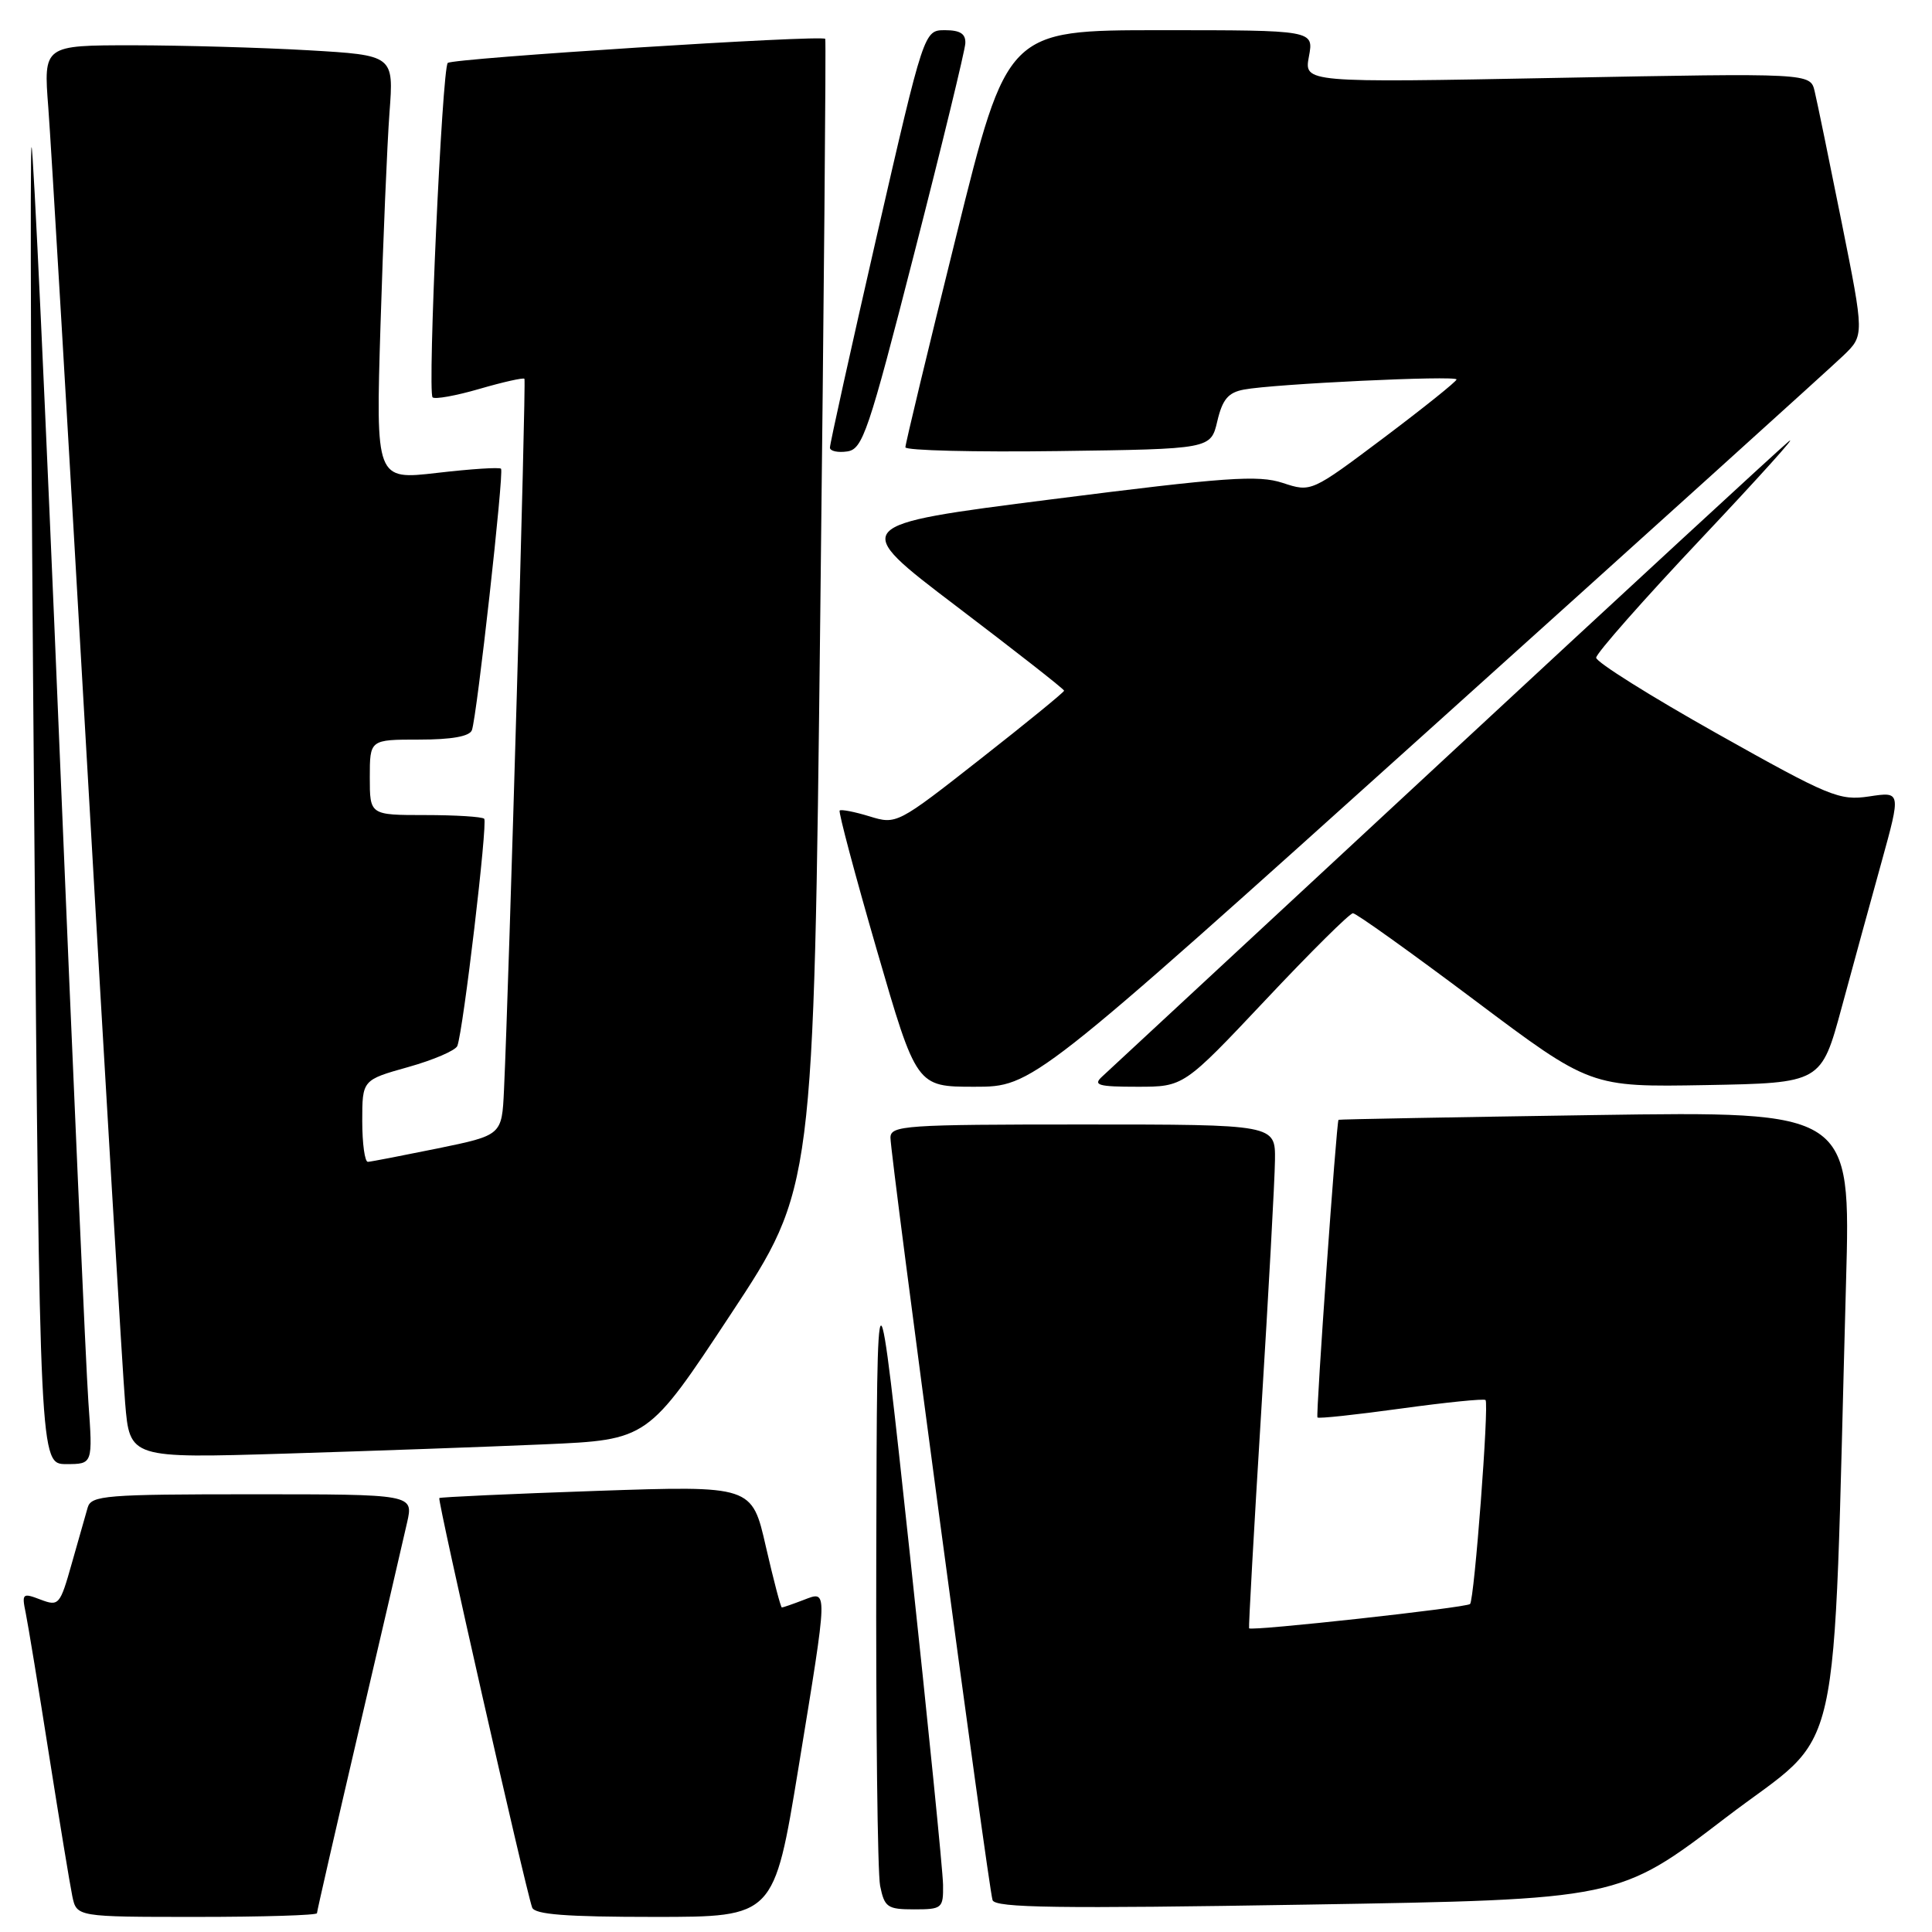 <?xml version="1.0" encoding="UTF-8" standalone="no"?>
<!DOCTYPE svg PUBLIC "-//W3C//DTD SVG 1.1//EN" "http://www.w3.org/Graphics/SVG/1.1/DTD/svg11.dtd" >
<svg xmlns="http://www.w3.org/2000/svg" xmlns:xlink="http://www.w3.org/1999/xlink" version="1.1" viewBox="0 0 256 256">
 <g >
 <path fill="currentColor"
d=" M 42.00 253.51 C 42.00 253.25 44.50 242.34 47.55 229.26 C 50.60 216.19 53.48 203.81 53.94 201.75 C 54.79 198.00 54.79 198.00 33.46 198.00 C 14.01 198.00 12.09 198.15 11.62 199.75 C 11.34 200.71 10.39 204.07 9.50 207.20 C 7.95 212.69 7.79 212.87 5.36 211.95 C 2.98 211.04 2.87 211.14 3.41 213.74 C 3.72 215.26 5.11 223.70 6.49 232.50 C 7.88 241.30 9.27 249.74 9.58 251.25 C 10.16 254.00 10.16 254.00 26.08 254.00 C 34.84 254.00 42.00 253.78 42.00 253.51 Z  M 105.80 234.25 C 109.76 210.02 109.74 210.77 106.43 212.02 C 105.02 212.56 103.75 213.00 103.60 213.00 C 103.45 213.00 102.50 209.37 101.48 204.93 C 99.64 196.85 99.64 196.85 79.07 197.55 C 67.76 197.94 58.37 198.37 58.21 198.50 C 57.94 198.73 69.55 249.96 70.51 252.75 C 70.83 253.68 74.99 254.00 86.75 254.00 C 102.56 254.00 102.56 254.00 105.80 234.25 Z  M 124.96 249.75 C 124.94 247.96 122.96 228.28 120.57 206.00 C 116.21 165.50 116.21 165.50 116.11 206.12 C 116.05 228.47 116.28 248.16 116.62 249.88 C 117.20 252.73 117.58 253.00 121.12 253.00 C 124.84 253.00 125.00 252.86 124.96 249.75 Z  M 228.63 240.88 C 244.47 228.77 242.78 236.27 244.61 169.87 C 245.24 147.25 245.24 147.25 211.37 147.75 C 192.74 148.03 177.44 148.31 177.36 148.38 C 177.09 148.62 174.33 187.51 174.57 187.82 C 174.70 188.00 179.68 187.46 185.64 186.64 C 191.60 185.82 196.64 185.31 196.84 185.51 C 197.33 186.00 195.36 211.97 194.79 212.54 C 194.30 213.03 165.78 216.16 165.51 215.76 C 165.43 215.62 166.15 202.68 167.12 187.00 C 168.09 171.32 168.91 156.36 168.94 153.75 C 169.00 149.00 169.00 149.00 143.50 149.00 C 119.88 149.00 118.00 149.13 117.99 150.75 C 117.99 153.19 130.97 250.21 131.52 251.78 C 131.87 252.80 140.15 252.92 173.23 252.37 C 214.50 251.69 214.50 251.69 228.63 240.88 Z  M 11.71 185.75 C 11.39 181.21 9.65 141.86 7.85 98.29 C 6.05 54.73 4.40 19.27 4.18 19.49 C 3.96 19.71 4.11 59.06 4.52 106.94 C 5.27 194.00 5.27 194.00 8.78 194.00 C 12.30 194.00 12.30 194.00 11.71 185.75 Z  M 72.18 191.38 C 85.85 190.78 85.85 190.78 96.83 174.14 C 107.82 157.50 107.82 157.50 108.69 81.50 C 109.17 39.70 109.47 5.34 109.35 5.15 C 109.01 4.59 59.95 7.72 59.33 8.34 C 58.58 9.09 56.63 51.96 57.32 52.65 C 57.61 52.94 60.41 52.44 63.53 51.53 C 66.66 50.62 69.34 50.02 69.49 50.19 C 69.74 50.47 67.44 130.38 66.78 144.46 C 66.50 150.42 66.50 150.42 58.00 152.17 C 53.33 153.12 49.16 153.93 48.75 153.95 C 48.34 153.98 48.00 151.55 48.00 148.55 C 48.00 143.10 48.00 143.10 54.09 141.39 C 57.44 140.45 60.37 139.19 60.60 138.59 C 61.39 136.53 64.64 108.98 64.16 108.49 C 63.89 108.22 60.37 108.00 56.33 108.00 C 49.00 108.00 49.00 108.00 49.00 103.00 C 49.00 98.00 49.00 98.00 55.53 98.00 C 59.84 98.00 62.22 97.58 62.53 96.75 C 63.19 94.96 66.80 62.58 66.39 62.11 C 66.20 61.89 62.39 62.14 57.92 62.66 C 49.79 63.60 49.79 63.60 50.42 43.05 C 50.77 31.75 51.30 19.08 51.61 14.91 C 52.18 7.32 52.18 7.32 40.84 6.66 C 34.60 6.30 24.16 6.01 17.63 6.00 C 5.76 6.00 5.76 6.00 6.40 14.25 C 6.75 18.79 9.04 57.60 11.50 100.50 C 13.96 143.40 16.24 181.82 16.58 185.87 C 17.19 193.24 17.19 193.24 37.85 192.61 C 49.21 192.26 64.65 191.71 72.18 191.38 Z  M 189.16 96.89 C 217.95 70.98 242.74 48.58 244.26 47.11 C 247.03 44.44 247.03 44.44 244.03 29.47 C 242.38 21.24 240.77 13.42 240.45 12.09 C 239.88 9.68 239.88 9.68 206.33 10.32 C 172.79 10.96 172.79 10.96 173.44 7.48 C 174.09 4.00 174.09 4.00 153.78 4.00 C 133.46 4.00 133.46 4.00 126.71 31.25 C 122.99 46.24 119.96 58.85 119.97 59.27 C 119.99 59.69 129.10 59.92 140.21 59.77 C 160.43 59.50 160.43 59.50 161.30 55.81 C 161.98 52.92 162.74 52.01 164.83 51.62 C 168.78 50.87 193.00 49.72 193.00 50.28 C 193.00 50.54 188.67 54.01 183.37 58.00 C 173.74 65.23 173.74 65.23 169.97 63.99 C 166.72 62.92 162.47 63.22 139.37 66.16 C 112.56 69.57 112.56 69.57 126.78 80.37 C 134.60 86.31 141.00 91.32 141.00 91.52 C 141.00 91.71 136.01 95.79 129.91 100.57 C 118.89 109.22 118.79 109.27 115.21 108.17 C 113.22 107.56 111.45 107.22 111.26 107.40 C 111.08 107.59 113.29 115.90 116.18 125.87 C 121.44 144.00 121.44 144.00 129.13 144.00 C 136.82 144.00 136.82 144.00 189.16 96.89 Z  M 167.68 132.51 C 173.63 126.18 178.84 121.01 179.27 121.01 C 179.69 121.00 186.94 126.19 195.39 132.53 C 210.74 144.05 210.74 144.05 226.03 143.78 C 241.32 143.50 241.32 143.50 244.03 133.50 C 245.52 128.00 247.90 119.31 249.32 114.20 C 251.89 104.89 251.89 104.89 247.68 105.53 C 243.73 106.12 242.45 105.59 227.48 97.18 C 218.69 92.24 211.50 87.73 211.50 87.15 C 211.50 86.58 217.79 79.45 225.47 71.31 C 233.15 63.16 238.34 57.40 237.00 58.50 C 235.67 59.60 214.98 78.68 191.04 100.90 C 167.09 123.13 146.84 141.91 146.04 142.65 C 144.79 143.79 145.51 144.00 150.71 144.00 C 156.85 144.00 156.85 144.00 167.68 132.51 Z  M 121.16 33.50 C 124.83 19.20 127.86 6.71 127.91 5.75 C 127.98 4.48 127.23 4.00 125.22 4.00 C 122.44 4.00 122.44 4.00 116.18 31.25 C 112.75 46.24 109.95 58.87 109.97 59.32 C 109.98 59.77 111.01 60.00 112.25 59.82 C 114.31 59.53 115.06 57.33 121.16 33.50 Z "/>
</g>
</svg>